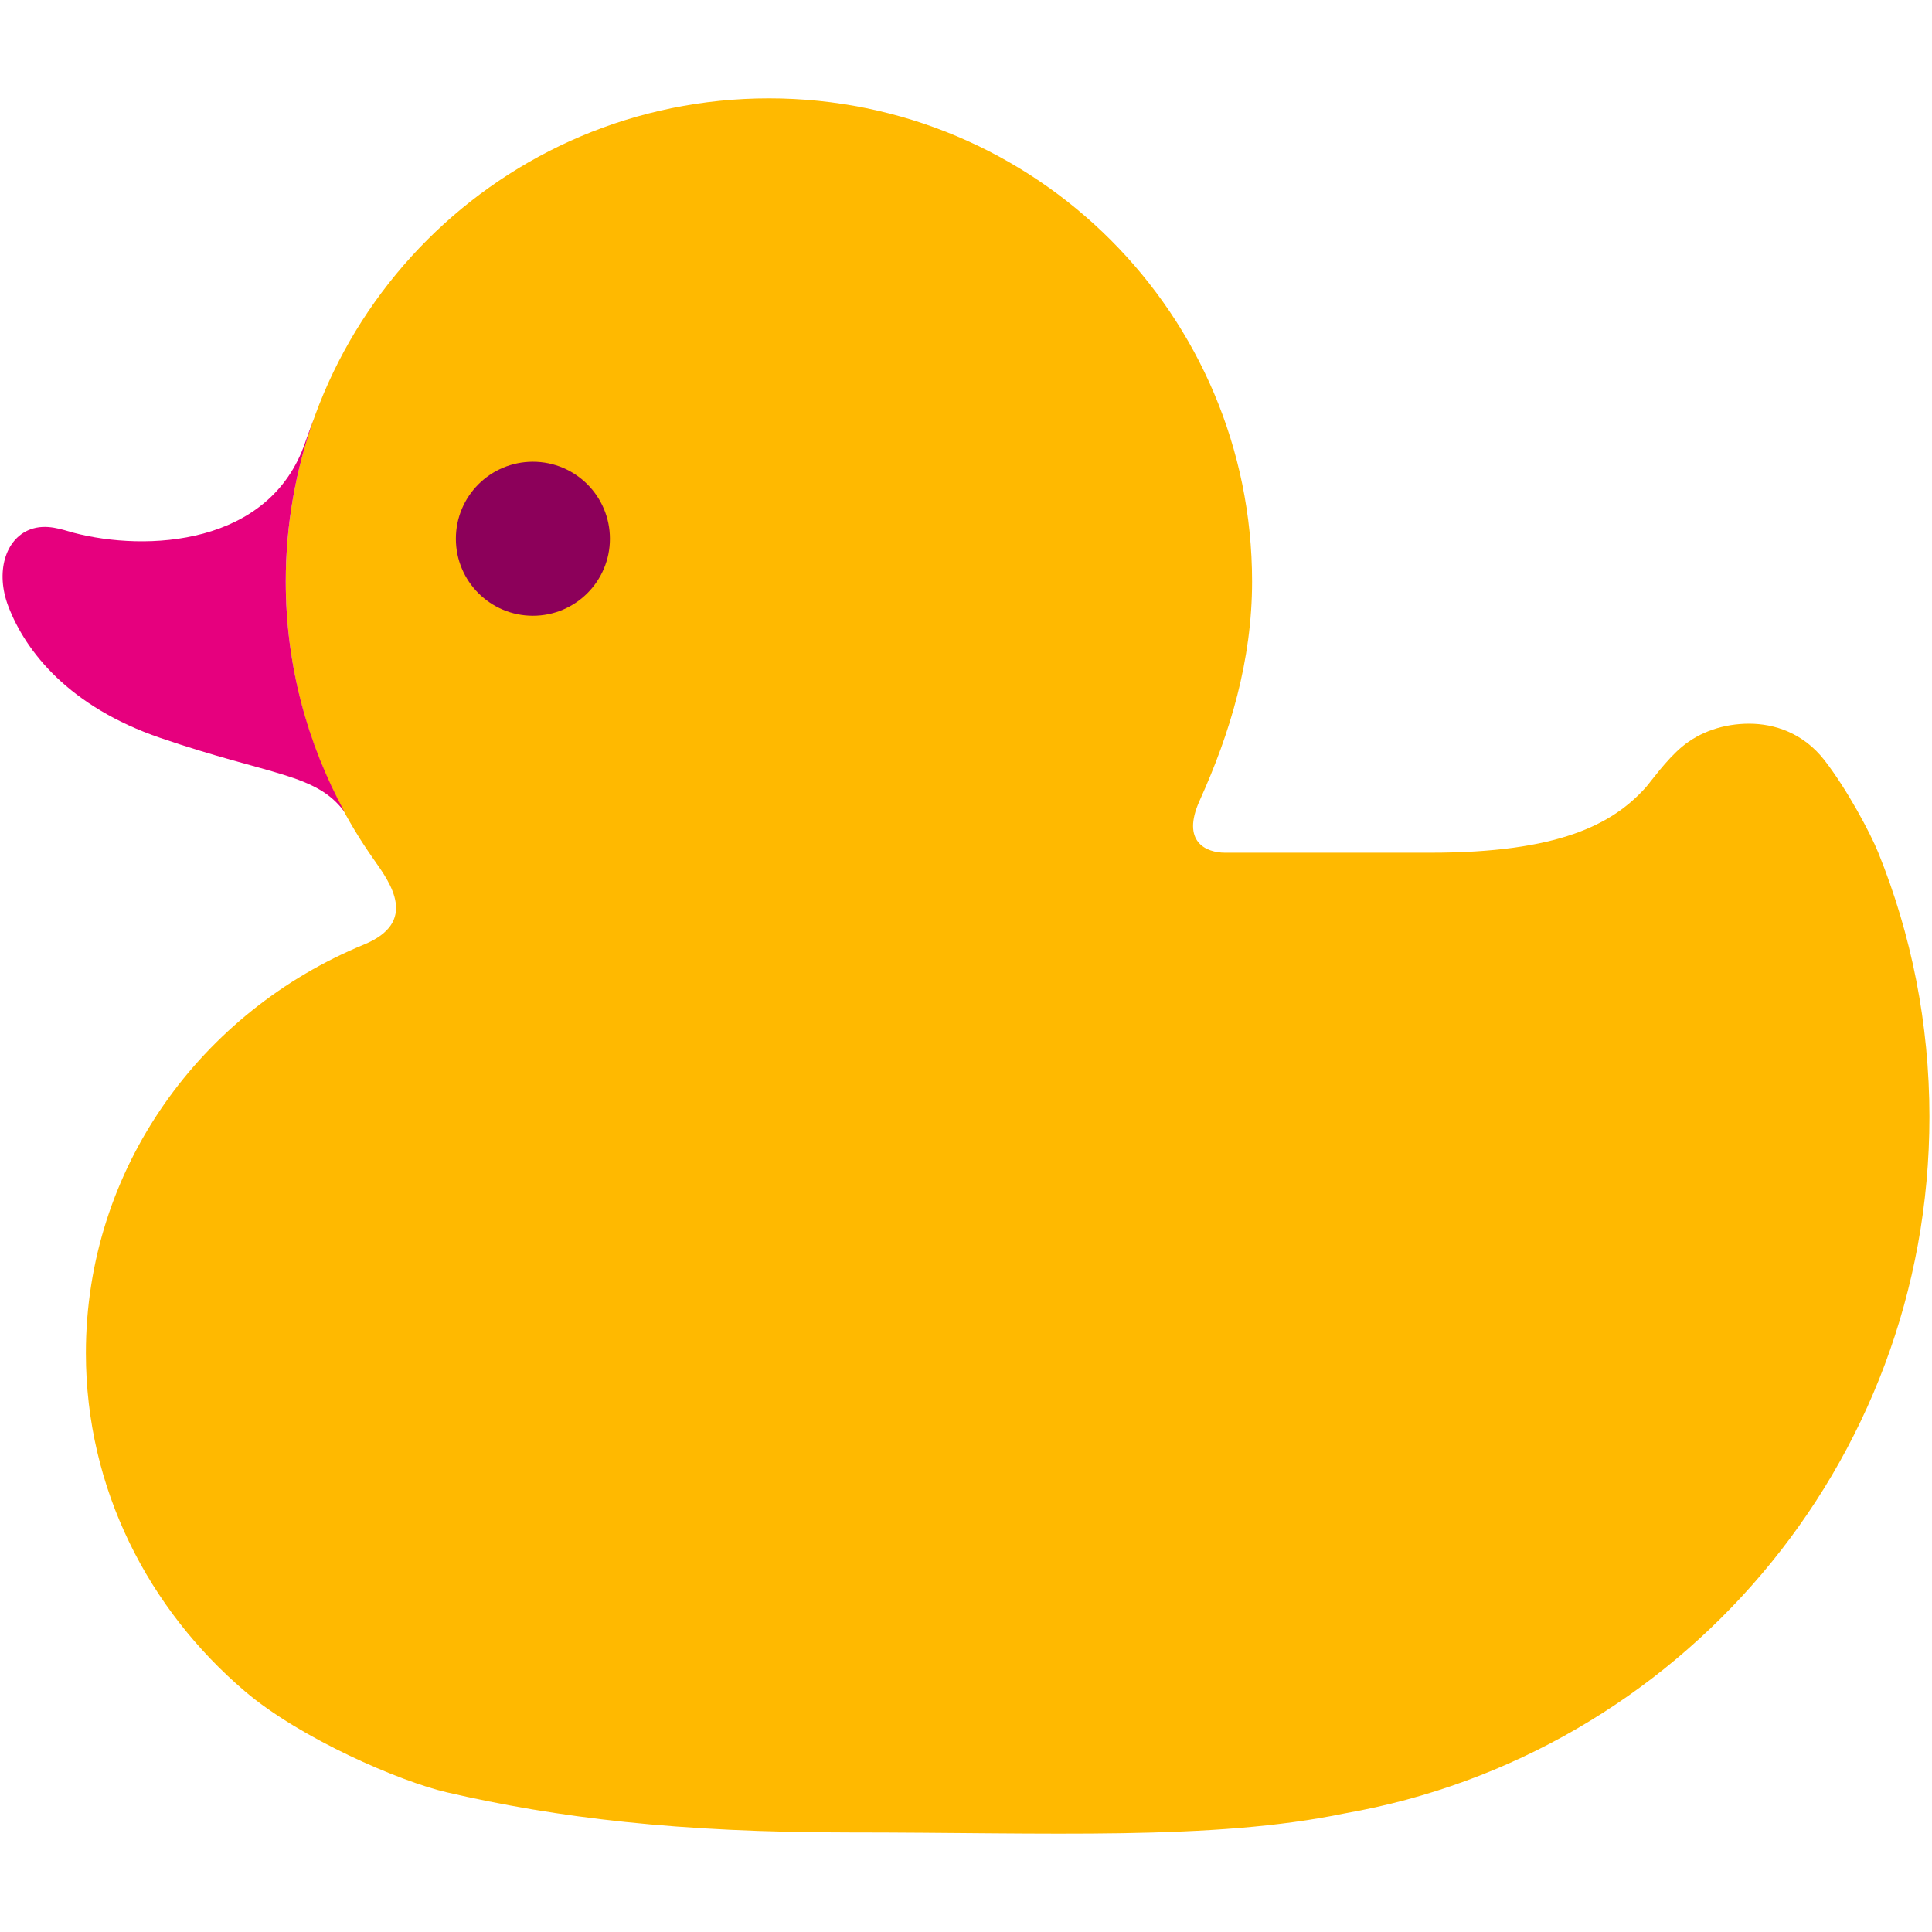 <?xml version="1.0" encoding="utf-8"?>
<!-- Generator: Adobe Illustrator 16.0.0, SVG Export Plug-In . SVG Version: 6.00 Build 0)  -->
<!DOCTYPE svg PUBLIC "-//W3C//DTD SVG 1.1//EN" "http://www.w3.org/Graphics/SVG/1.1/DTD/svg11.dtd">
<svg version="1.1" id="Lager_1" xmlns="http://www.w3.org/2000/svg" xmlns:xlink="http://www.w3.org/1999/xlink" x="0px" y="0px"
	 viewBox="0 0 800 800" enable-background="new 0 0 800 800" xml:space="preserve">
<g>
	<path fill="#FFB900" d="M777.747,353.041c-3.312-8.191-12.896-26.141-22.208-38.166c-8.863-11.427-20.838-15.211-31.245-15.211
		c-10.456,0-20.265,3.286-27.733,9.485c-6.598,5.452-13.295,14.913-15.138,16.954c-13.792,15.336-36.148,26.988-89.028,26.988
		c-18.946,0-50.29,0-85.17,0c-7.618,0-18.273-4.357-10.481-21.585c12.598-27.834,21.71-58.064,21.71-90.716
		c0-110.489-89.552-200.066-200.06-200.066c-110.501,0-200.066,89.577-200.066,200.066c0,42.983,13.55,82.799,36.647,115.388
		c6.747,9.56,18.305,25.668-4.289,34.954c-67.039,27.561-115.126,92.315-115.126,169.17c0,56.341,26.085,106.133,65.844,140.017
		c22.923,19.544,64.157,37.345,83.62,41.851c45.921,10.605,95.626,16.605,166.904,16.605c81.777,0,150.342,3.485,205.038-7.917
		c137.478-24.124,241.967-144.024,241.967-288.422C798.934,423.746,791.415,386.825,777.747,353.041z"/>
	<g>
		<path fill="#E6007E" d="M129.992,173.434c-1.208,3.037-2.415,6.261-3.591,9.709c-14.645,42.934-65.863,45.373-96.037,37.431
			c-4.413-1.182-11.191-3.896-17.95-1.307c-10.357,3.971-14.296,17.826-8.994,31.73c7.183,18.822,25.176,41.626,62.987,54.566
			c45.84,15.709,64.462,14.664,76.282,30.672c-15.467-28.381-24.361-60.853-24.361-95.446
			C118.328,217.151,122.46,194.483,129.992,173.434z"/>
	</g>
	<path fill="#8C005A" d="M252.556,223.089c0,17.614-14.272,31.88-31.898,31.88c-17.614,0-31.892-14.266-31.892-31.88
		c0-17.626,14.278-31.892,31.892-31.892C238.284,191.197,252.556,205.462,252.556,223.089z"/>
</g>
</svg>
